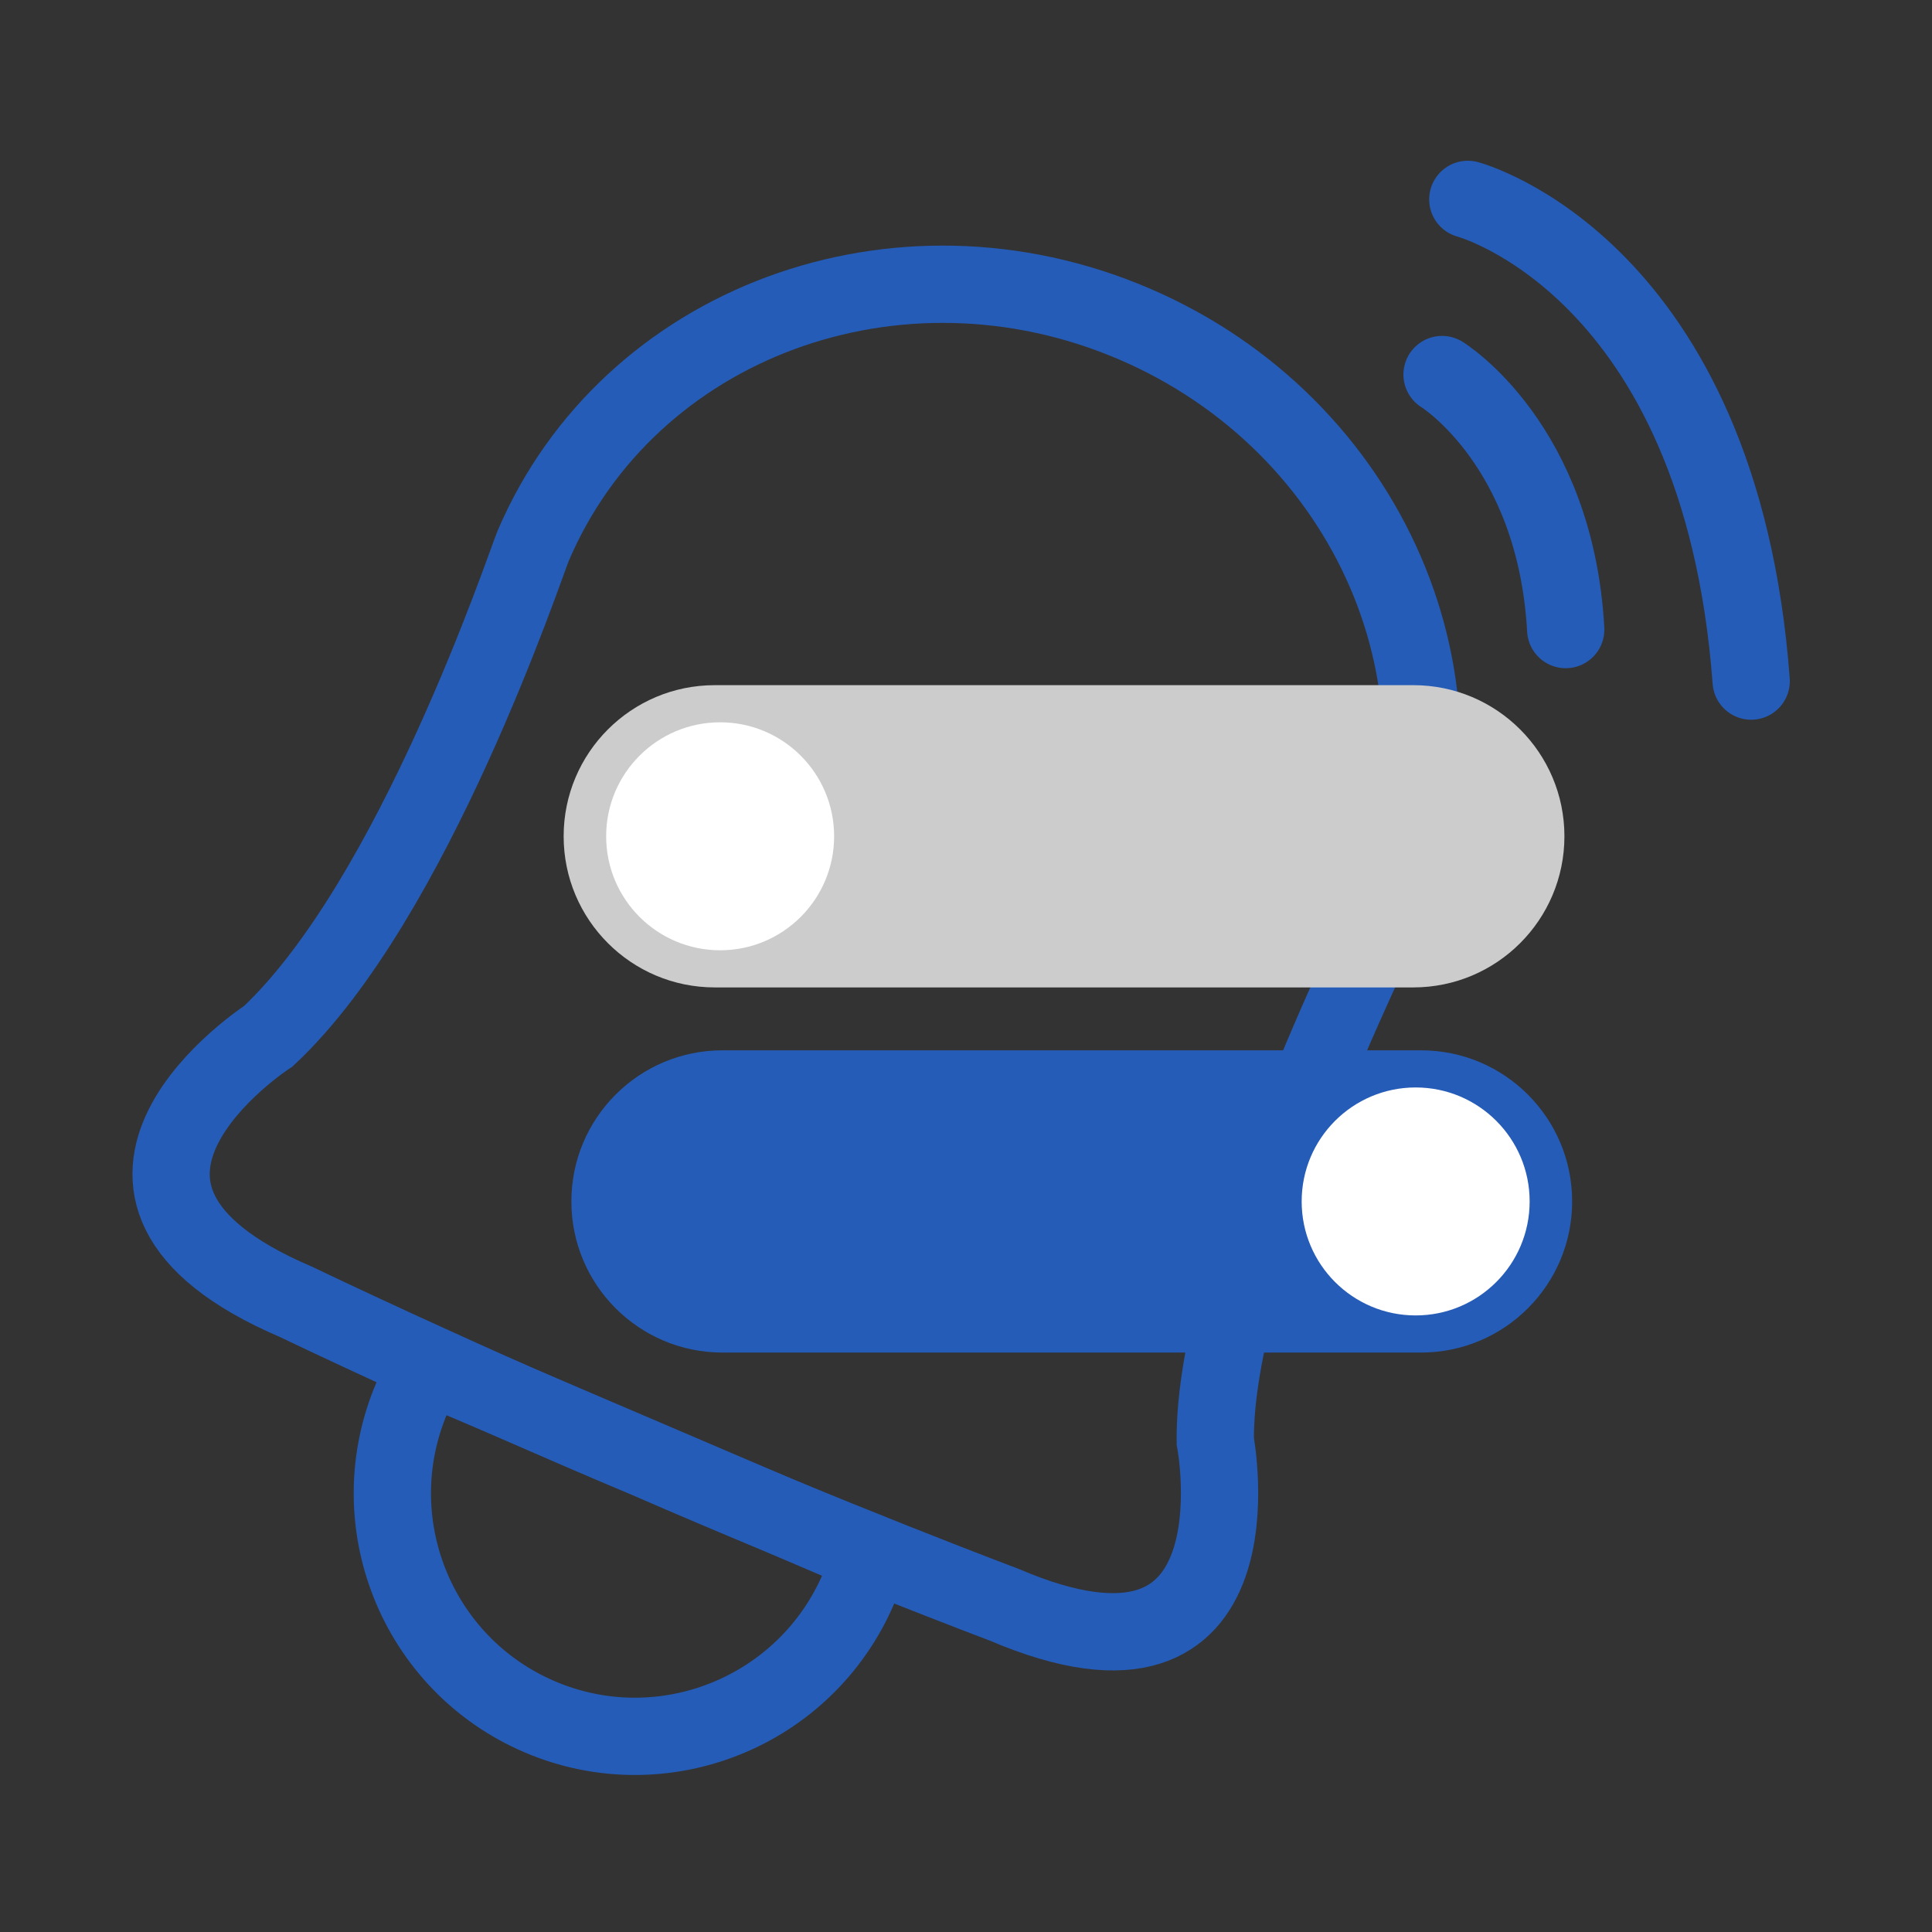 <?xml version="1.0" encoding="utf-8"?>
<!-- Generator: Adobe Illustrator 16.0.0, SVG Export Plug-In . SVG Version: 6.00 Build 0)  -->
<!DOCTYPE svg PUBLIC "-//W3C//DTD SVG 1.1//EN" "http://www.w3.org/Graphics/SVG/1.1/DTD/svg11.dtd">
<svg version="1.1" xmlns="http://www.w3.org/2000/svg" xmlns:xlink="http://www.w3.org/1999/xlink" x="0px" y="0px" width="500px"
	 height="500px" viewBox="0 0 500 500" enable-background="new 0 0 500 500" xml:space="preserve">
<rect x="0" y="0" width="500" height="500" fill="#333333" stroke="none"/>
<g id="환경설정">
	<path fill="none" stroke="#255CB7" stroke-width="20" stroke-miterlimit="10" d="M110.921,353.393
		c-1.604,2.611-3.038,5.371-4.281,8.273c-13.68,31.986,1.104,68.982,33.021,82.633c31.91,13.648,68.875-1.219,82.554-33.205
		c1.242-2.9,2.246-5.848,3.028-8.813L110.921,353.393z"/>
	<path fill="none" stroke="#255CB7" stroke-width="20" stroke-miterlimit="10" d="M314.514,372.969
		c-0.478-45.953,42.332-131.616,44.688-137.124c24.746-57.861-4.712-125.946-65.798-152.071
		c-61.085-26.124-130.664-0.396-155.41,57.466c-1.985,4.642-30.859,91.665-68.541,126.922c0,0-61.104,39.57,7.086,68.732
		c0,0,43.439,20.891,91.004,40.816c47.265,20.629,92.374,37.611,92.374,37.611C328.107,444.484,314.514,372.969,314.514,372.969z"/>
	<path fill="none" stroke="#CCCCCC" stroke-width="36" stroke-linejoin="round" stroke-miterlimit="10" d="M937.678,407.144
		c0-29.357,23.799-53.156,53.157-53.156c16.508,0,31.259,7.525,41.009,19.332c21.762-22.896,38.03-51.059,46.718-82.373
		c-25.198-4.17-44.419-26.051-44.419-52.43c0-26.38,19.221-48.26,44.419-52.43c-8.673-31.263-24.902-59.38-46.608-82.256
		c-9.749,11.886-24.547,19.471-41.118,19.471c-29.358,0-53.157-23.799-53.157-53.158c0-7.23,1.449-14.121,4.064-20.404
		c-16.495-4.514-33.854-6.938-51.781-6.938c-18.337,0-36.081,2.528-52.912,7.244c2.535,6.202,3.943,12.984,3.943,20.098
		c0,29.358-23.8,53.158-53.157,53.158c-16.24,0-30.771-7.292-40.521-18.769c-21.35,22.721-37.331,50.539-45.924,81.438
		c25.519,3.896,45.067,25.938,45.067,52.546c0,26.605-19.549,48.648-45.067,52.545c8.608,30.955,24.631,58.818,46.039,81.563
		c9.749-11.402,24.228-18.637,40.405-18.637c29.357,0,53.157,23.799,53.157,53.156c0,7.027-1.376,13.729-3.853,19.867
		c16.804,4.699,34.518,7.219,52.821,7.219c17.895,0,35.222-2.414,51.689-6.912C939.096,421.095,937.678,414.286,937.678,407.144z"/>
	<circle fill="none" stroke="#CCCCCC" stroke-width="36" stroke-miterlimit="10" cx="889.977" cy="238.517" r="70"/>
	
		<polyline fill="none" stroke="#CCCCCC" stroke-width="20" stroke-linecap="round" stroke-linejoin="round" stroke-miterlimit="10" points="
		661.992,-110.481 731.742,-40.731 801.992,-110.981 	"/>
	<g>
		<path fill="#CCCCCC" d="M404.871,216.431c0,21.6-17.51,39.112-39.111,39.112H184.981c-21.601,0-39.11-17.512-39.11-39.112l0,0
			c0-21.6,17.51-39.111,39.11-39.111H365.76C387.361,177.32,404.871,194.832,404.871,216.431L404.871,216.431z"/>
		<circle fill="#FFFFFF" cx="186.371" cy="216.431" r="29.5"/>
	</g>
	<path fill="none" stroke="#255CB7" stroke-width="30" stroke-miterlimit="10" d="M1681.232,407.583
		c-29.386-66.787-24.147-176.822-22.648-200.112c1.494-9.117,2.274-18.458,2.274-27.971c0-99.92-85.514-180.921-191-180.921
		s-191,81.001-191,180.921c0,8.015,0.558,15.907,1.624,23.646c-0.063-0.055-0.105-0.091-0.105-0.091s10.662,129.53-22.336,204.527
		c0,0-64.497,95.918,53.259,95.918c0,0,76.458,3.373,158.337,2.769c81.879,0.604,158.337-2.769,158.337-2.769
		C1745.729,503.501,1681.232,407.583,1681.232,407.583z"/>
	<ellipse fill="#FFFFFF" cx="1470.5" cy="520.5" rx="106.5" ry="91.5"/>
	<g>
		<path fill="#255CB7" d="M406.871,310.932c0,21.6-17.51,39.111-39.111,39.111H186.981c-21.601,0-39.11-17.512-39.11-39.111l0,0
			c0-21.6,17.51-39.111,39.11-39.111H367.76C389.361,271.82,406.871,289.332,406.871,310.932L406.871,310.932z"/>
		<circle fill="#FFFFFF" cx="366.371" cy="310.932" r="29.5"/>
	</g>
	<path fill="none" stroke="#255CB7" stroke-width="20" stroke-linecap="round" stroke-miterlimit="10" d="M373.205,96.932
		c0,0,29.333,18,32,66"/>
	<path fill="none" stroke="#255CB7" stroke-width="20" stroke-linecap="round" stroke-miterlimit="10" d="M379.872,51.599
		c0,0,65.333,17.332,73.333,124.666"/>
</g>
<g id="사이다콘텐츠">
	<path fill="none" stroke="#666666" stroke-width="20" stroke-linejoin="round" stroke-miterlimit="10" d="M-1464.284,330.665
		c0,27.614-22.386,50-50,50h-184.001l-37.333,58.666l-36.667-58.666h-30.667c-27.614,0-50-22.386-50-50V147.331
		c0-27.614,22.386-50,50-50h288.667c27.614,0,50,22.386,50,50V330.665z"/>
	
		<rect x="-1798.118" y="149.331" fill="none" stroke="#666666" stroke-width="20" stroke-linejoin="round" stroke-miterlimit="10" width="279" height="86"/>
	
		<line fill="none" stroke="#666666" stroke-width="20" stroke-linecap="round" stroke-linejoin="round" stroke-miterlimit="10" x1="-1797.618" y1="280.998" x2="-1519.618" y2="280.998"/>
	
		<line fill="none" stroke="#666666" stroke-width="20" stroke-linecap="round" stroke-linejoin="round" stroke-miterlimit="10" x1="-1797.618" y1="323.998" x2="-1519.618" y2="323.998"/>
</g>
<g id="사이다토론">
	<g>
		
			<circle fill="none" stroke="#666666" stroke-width="10" stroke-linecap="round" stroke-miterlimit="10" stroke-dasharray="0,29.776" cx="-1186.764" cy="283" r="175.333"/>
	</g>
	<g>
		
			<circle fill="#FFFFFF" stroke="#666666" stroke-width="20" stroke-linejoin="round" stroke-miterlimit="10" cx="-1188.003" cy="99.465" r="34.27"/>
		<path fill="#FFFFFF" stroke="#666666" stroke-width="20" stroke-linejoin="round" stroke-miterlimit="10" d="M-1117.279,197.528
			c0.059-1.162,0.088-2.333,0.088-3.507c0-31.769-21.292-58.563-50.384-66.892c-5.669,4.151-12.657,6.607-20.22,6.607
			c-7.298,0-14.057-2.287-19.615-6.173c-28.343,8.794-48.928,35.223-48.928,66.458c0,1.175,0.03,2.345,0.087,3.507H-1117.279z"/>
	</g>
	<g>
		
			<circle fill="#FFFFFF" stroke="#666666" stroke-width="20" stroke-linejoin="round" stroke-miterlimit="10" cx="-1343.024" cy="306.132" r="34.27"/>
		<path fill="#FFFFFF" stroke="#666666" stroke-width="20" stroke-linejoin="round" stroke-miterlimit="10" d="M-1272.3,404.194
			c0.059-1.162,0.088-2.332,0.088-3.508c0-31.768-21.292-58.563-50.384-66.892c-5.669,4.151-12.657,6.606-20.221,6.606
			c-7.297,0-14.056-2.287-19.614-6.173c-28.343,8.794-48.928,35.223-48.928,66.458c0,1.176,0.03,2.346,0.087,3.508H-1272.3z"/>
	</g>
	<g>
		
			<circle fill="#FFFFFF" stroke="#666666" stroke-width="20" stroke-linejoin="round" stroke-miterlimit="10" cx="-1033.691" cy="306.132" r="34.27"/>
		<path fill="#FFFFFF" stroke="#666666" stroke-width="20" stroke-linejoin="round" stroke-miterlimit="10" d="M-962.967,404.194
			c0.059-1.162,0.088-2.332,0.088-3.508c0-31.768-21.292-58.563-50.384-66.892c-5.669,4.151-12.657,6.606-20.221,6.606
			c-7.297,0-14.057-2.287-19.614-6.173c-28.343,8.794-48.928,35.223-48.928,66.458c0,1.176,0.03,2.346,0.087,3.508H-962.967z"/>
	</g>
</g>
<g id="사이다강의">
	
		<rect x="-810.306" y="78.5" fill="none" stroke="#666666" stroke-width="20" stroke-linejoin="round" stroke-miterlimit="10" width="263.5" height="167"/>
	<g>
		
			<circle fill="#FFFFFF" stroke="#666666" stroke-width="20" stroke-linejoin="round" stroke-miterlimit="10" cx="-679.795" cy="183.132" r="34.27"/>
		<path fill="#FFFFFF" stroke="#666666" stroke-width="20" stroke-linejoin="round" stroke-miterlimit="10" d="M-609.07,281.194
			c0.059-1.162,0.088-2.332,0.088-3.508c0-31.768-21.293-58.563-50.385-66.892c-5.668,4.151-12.656,6.606-20.221,6.606
			c-7.297,0-14.057-2.287-19.613-6.173c-28.343,8.794-48.928,35.223-48.928,66.458c0,1.176,0.03,2.346,0.087,3.508H-609.07z"/>
	</g>
	<polygon fill="none" stroke="#666666" stroke-width="20" stroke-linejoin="round" stroke-miterlimit="10" points="
		-581.743,311.254 -581.743,281.121 -773.743,281.121 -773.743,311.254 -754.713,311.254 -729.774,402.747 -745.984,402.747 
		-745.984,432.88 -609.502,432.88 -609.502,402.747 -625.713,402.747 -600.772,311.254 	"/>
</g>
<g id="사이다재무">
	<g>
		
			<circle fill="none" stroke="#666666" stroke-width="20" stroke-linejoin="round" stroke-miterlimit="10" cx="-363.813" cy="119.121" r="34.27"/>
		<path fill="none" stroke="#666666" stroke-width="20" stroke-linejoin="round" stroke-miterlimit="10" d="M-293.088,217.183
			c0.059-1.162,0.088-2.332,0.088-3.508c0-31.768-21.293-58.563-50.385-66.892c-5.668,4.151-12.656,6.606-20.221,6.606
			c-7.297,0-14.057-2.287-19.613-6.173c-28.344,8.794-48.928,35.223-48.928,66.458c0,1.176,0.029,2.346,0.086,3.508H-293.088z"/>
	</g>
	<g>
		
			<circle fill="none" stroke="#666666" stroke-width="20" stroke-linejoin="round" stroke-miterlimit="10" cx="-150.813" cy="332.121" r="34.27"/>
		<path fill="none" stroke="#666666" stroke-width="20" stroke-linejoin="round" stroke-miterlimit="10" d="M-80.088,430.184
			c0.059-1.162,0.088-2.332,0.088-3.508c0-31.768-21.293-58.563-50.385-66.893c-5.668,4.152-12.656,6.607-20.221,6.607
			c-7.297,0-14.057-2.287-19.613-6.174c-28.344,8.795-48.928,35.223-48.928,66.459c0,1.176,0.029,2.346,0.086,3.508H-80.088z"/>
	</g>
	<g>
		
			<polyline fill="none" stroke="#666666" stroke-width="20" stroke-linecap="round" stroke-linejoin="round" stroke-miterlimit="10" points="
			-150.016,224.173 -125.9,248.287 -101.613,224 		"/>
		
			<polyline fill="none" stroke="#666666" stroke-width="20" stroke-linecap="round" stroke-linejoin="round" stroke-miterlimit="10" points="
			-242.807,134 -125.807,134 -125.807,238 		"/>
	</g>
	<g>
		
			<polyline fill="none" stroke="#666666" stroke-width="20" stroke-linecap="round" stroke-linejoin="round" stroke-miterlimit="10" points="
			-370.404,298.114 -394.52,274 -418.807,298.287 		"/>
		
			<polyline fill="none" stroke="#666666" stroke-width="20" stroke-linecap="round" stroke-linejoin="round" stroke-miterlimit="10" points="
			-277.613,388.287 -394.613,388.287 -394.613,284.287 		"/>
	</g>
</g>
</svg>

